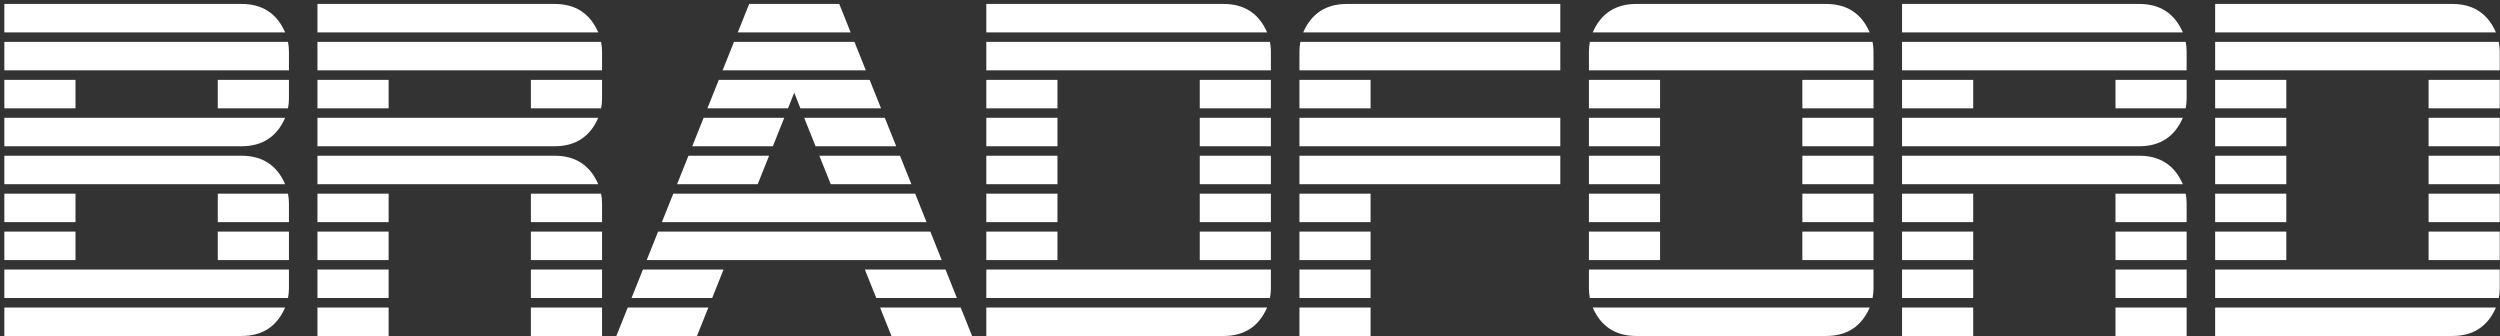 <svg width="253" height="34" viewBox="0 0 253 34" fill="none" xmlns="http://www.w3.org/2000/svg">
<rect x="0" y="0" width="253" height="34" fill="#333333" stroke="none"/>
<path d="M29.24 10C29.24 10.32 29.208 10.64 29.144 10.96H22.04V8.08H29.24V10ZM28.856 3.28H0.44V0.4H24.44C26.552 0.4 28.024 1.36 28.856 3.28ZM29.24 7.12H0.44V4.24H29.144C29.208 4.56 29.24 4.88 29.24 5.2V7.12ZM29.24 22.48H22.04V19.6H29.144C29.208 19.92 29.24 20.24 29.24 20.56V22.48ZM28.856 11.92C28.024 13.84 26.552 14.8 24.44 14.8H0.44V11.92H28.856ZM29.24 26.32H22.04V23.44H29.24V26.32ZM28.856 18.64H0.44V15.76H24.44C26.552 15.76 28.024 16.72 28.856 18.64ZM7.64 10.96H0.44V8.08H7.64V10.96ZM29.24 29.2C29.24 29.52 29.208 29.84 29.144 30.16H0.44V27.28H29.24V29.2ZM7.64 22.48H0.44V19.6H7.64V22.48ZM28.856 31.12C28.024 33.04 26.552 34 24.44 34H0.44V31.12H28.856ZM7.64 26.32H0.44V23.44H7.64V26.32ZM60.928 10C60.928 10.32 60.895 10.64 60.831 10.96H53.727V8.08H60.928V10ZM60.544 3.28H32.127V0.4H56.127C58.239 0.4 59.712 1.36 60.544 3.28ZM60.928 7.12H32.127V4.24H60.831C60.895 4.56 60.928 4.88 60.928 5.2V7.12ZM60.928 22.48H53.727V19.6H60.831C60.895 19.92 60.928 20.24 60.928 20.56V22.48ZM60.544 11.92C59.712 13.84 58.239 14.8 56.127 14.8H32.127V11.92H60.544ZM60.928 26.32H53.727V23.44H60.928V26.32ZM60.544 18.64H32.127V15.76H56.127C58.239 15.76 59.712 16.72 60.544 18.64ZM60.928 30.16H53.727V27.28H60.928V30.16ZM39.328 10.96H32.127V8.08H39.328V10.96ZM60.928 34H53.727V31.12H60.928V34ZM39.328 22.48H32.127V19.6H39.328V22.48ZM39.328 26.32H32.127V23.44H39.328V26.32ZM39.328 30.16H32.127V27.28H39.328V30.16ZM39.328 34H32.127V31.12H39.328V34ZM86.087 3.28H74.663L75.815 0.4H84.935L86.087 3.28ZM87.623 7.12H73.127L74.279 4.24H86.471L87.623 7.12ZM90.695 14.8H82.535L81.383 11.92H89.543L90.695 14.8ZM89.159 10.96H80.999L80.375 9.376L79.751 10.96H71.591L72.743 8.08H88.007L89.159 10.96ZM92.231 18.64H84.071L82.919 15.76H91.079L92.231 18.64ZM96.839 30.16H88.679L87.527 27.28H95.687L96.839 30.16ZM79.367 11.92L78.215 14.8H70.055L71.207 11.92H79.367ZM98.375 34H90.215L89.063 31.12H97.223L98.375 34ZM93.767 22.48H66.983L68.135 19.6H92.615L93.767 22.48ZM77.831 15.76L76.679 18.64H68.519L69.671 15.76H77.831ZM95.303 26.32H65.447L66.599 23.44H94.151L95.303 26.32ZM73.223 27.28L72.071 30.16H63.911L65.063 27.28H73.223ZM71.687 31.12L70.535 34H62.375L63.527 31.12H71.687ZM128.615 10.96H121.415V8.08H128.615V10.96ZM128.231 3.28H99.815V0.4H123.815C125.927 0.4 127.399 1.36 128.231 3.28ZM128.615 14.8H121.415V11.92H128.615V14.8ZM128.615 7.12H99.815V4.24H128.519C128.583 4.56 128.615 4.88 128.615 5.2V7.12ZM128.615 18.64H121.415V15.76H128.615V18.64ZM128.615 22.48H121.415V19.6H128.615V22.48ZM128.615 26.32H121.415V23.44H128.615V26.32ZM107.015 10.96H99.815V8.08H107.015V10.96ZM107.015 14.8H99.815V11.92H107.015V14.8ZM107.015 18.64H99.815V15.76H107.015V18.64ZM128.615 29.2C128.615 29.52 128.583 29.84 128.519 30.16H99.815V27.28H128.615V29.2ZM107.015 22.48H99.815V19.6H107.015V22.48ZM128.231 31.12C127.399 33.04 125.927 34 123.815 34H99.815V31.12H128.231ZM107.015 26.32H99.815V23.44H107.015V26.32ZM157.903 3.28H131.887C132.719 1.36 134.191 0.4 136.303 0.4H157.903V3.28ZM157.903 7.12H131.503V5.2C131.503 4.88 131.535 4.56 131.599 4.24H157.903V7.12ZM157.903 14.8H131.503V11.92H157.903V14.8ZM157.903 18.64H131.503V15.76H157.903V18.64ZM138.703 10.96H131.503V8.08H138.703V10.96ZM138.703 22.48H131.503V19.6H138.703V22.48ZM138.703 26.32H131.503V23.44H138.703V26.32ZM138.703 30.16H131.503V27.28H138.703V30.16ZM138.703 34H131.503V31.12H138.703V34ZM189.599 10.96H182.399V8.08H189.599V10.96ZM189.215 3.28H161.183C162.015 1.36 163.487 0.4 165.599 0.4H184.799C186.911 0.4 188.383 1.36 189.215 3.28ZM189.599 14.8H182.399V11.92H189.599V14.8ZM189.599 7.12H160.799V5.2C160.799 4.88 160.831 4.56 160.895 4.24H189.503C189.567 4.56 189.599 4.88 189.599 5.2V7.12ZM189.599 18.64H182.399V15.76H189.599V18.64ZM189.599 22.48H182.399V19.6H189.599V22.48ZM189.599 26.32H182.399V23.44H189.599V26.32ZM167.999 10.96H160.799V8.08H167.999V10.96ZM167.999 14.8H160.799V11.92H167.999V14.8ZM167.999 18.64H160.799V15.76H167.999V18.64ZM189.599 29.2C189.599 29.52 189.567 29.84 189.503 30.16H160.895C160.831 29.84 160.799 29.52 160.799 29.2V27.28H189.599V29.2ZM167.999 22.48H160.799V19.6H167.999V22.48ZM189.215 31.12C188.383 33.04 186.911 34 184.799 34H165.599C163.487 34 162.015 33.04 161.183 31.12H189.215ZM167.999 26.32H160.799V23.44H167.999V26.32ZM221.287 10C221.287 10.32 221.255 10.64 221.191 10.96H214.087V8.08H221.287V10ZM220.903 3.28H192.487V0.4H216.487C218.599 0.4 220.071 1.36 220.903 3.28ZM221.287 7.12H192.487V4.24H221.191C221.255 4.56 221.287 4.88 221.287 5.2V7.12ZM221.287 22.48H214.087V19.6H221.191C221.255 19.92 221.287 20.24 221.287 20.56V22.48ZM220.903 11.92C220.071 13.84 218.599 14.8 216.487 14.8H192.487V11.92H220.903ZM221.287 26.32H214.087V23.44H221.287V26.32ZM220.903 18.64H192.487V15.76H216.487C218.599 15.76 220.071 16.72 220.903 18.64ZM221.287 30.16H214.087V27.28H221.287V30.16ZM199.687 10.96H192.487V8.08H199.687V10.96ZM221.287 34H214.087V31.12H221.287V34ZM199.687 22.48H192.487V19.6H199.687V22.48ZM199.687 26.32H192.487V23.44H199.687V26.32ZM199.687 30.16H192.487V27.28H199.687V30.16ZM199.687 34H192.487V31.12H199.687V34ZM252.974 10.96H245.774V8.08H252.974V10.96ZM252.59 3.28H224.174V0.4H248.174C250.286 0.4 251.758 1.36 252.59 3.28ZM252.974 14.8H245.774V11.92H252.974V14.8ZM252.974 7.12H224.174V4.24H252.878C252.942 4.56 252.974 4.88 252.974 5.2V7.12ZM252.974 18.64H245.774V15.76H252.974V18.64ZM252.974 22.48H245.774V19.6H252.974V22.48ZM252.974 26.32H245.774V23.44H252.974V26.32ZM231.374 10.96H224.174V8.08H231.374V10.96ZM231.374 14.8H224.174V11.92H231.374V14.8ZM231.374 18.64H224.174V15.76H231.374V18.64ZM252.974 29.2C252.974 29.52 252.942 29.84 252.878 30.16H224.174V27.28H252.974V29.2ZM231.374 22.48H224.174V19.6H231.374V22.48ZM252.59 31.12C251.758 33.04 250.286 34 248.174 34H224.174V31.12H252.59ZM231.374 26.32H224.174V23.44H231.374V26.32Z" fill="white"/>
</svg>
